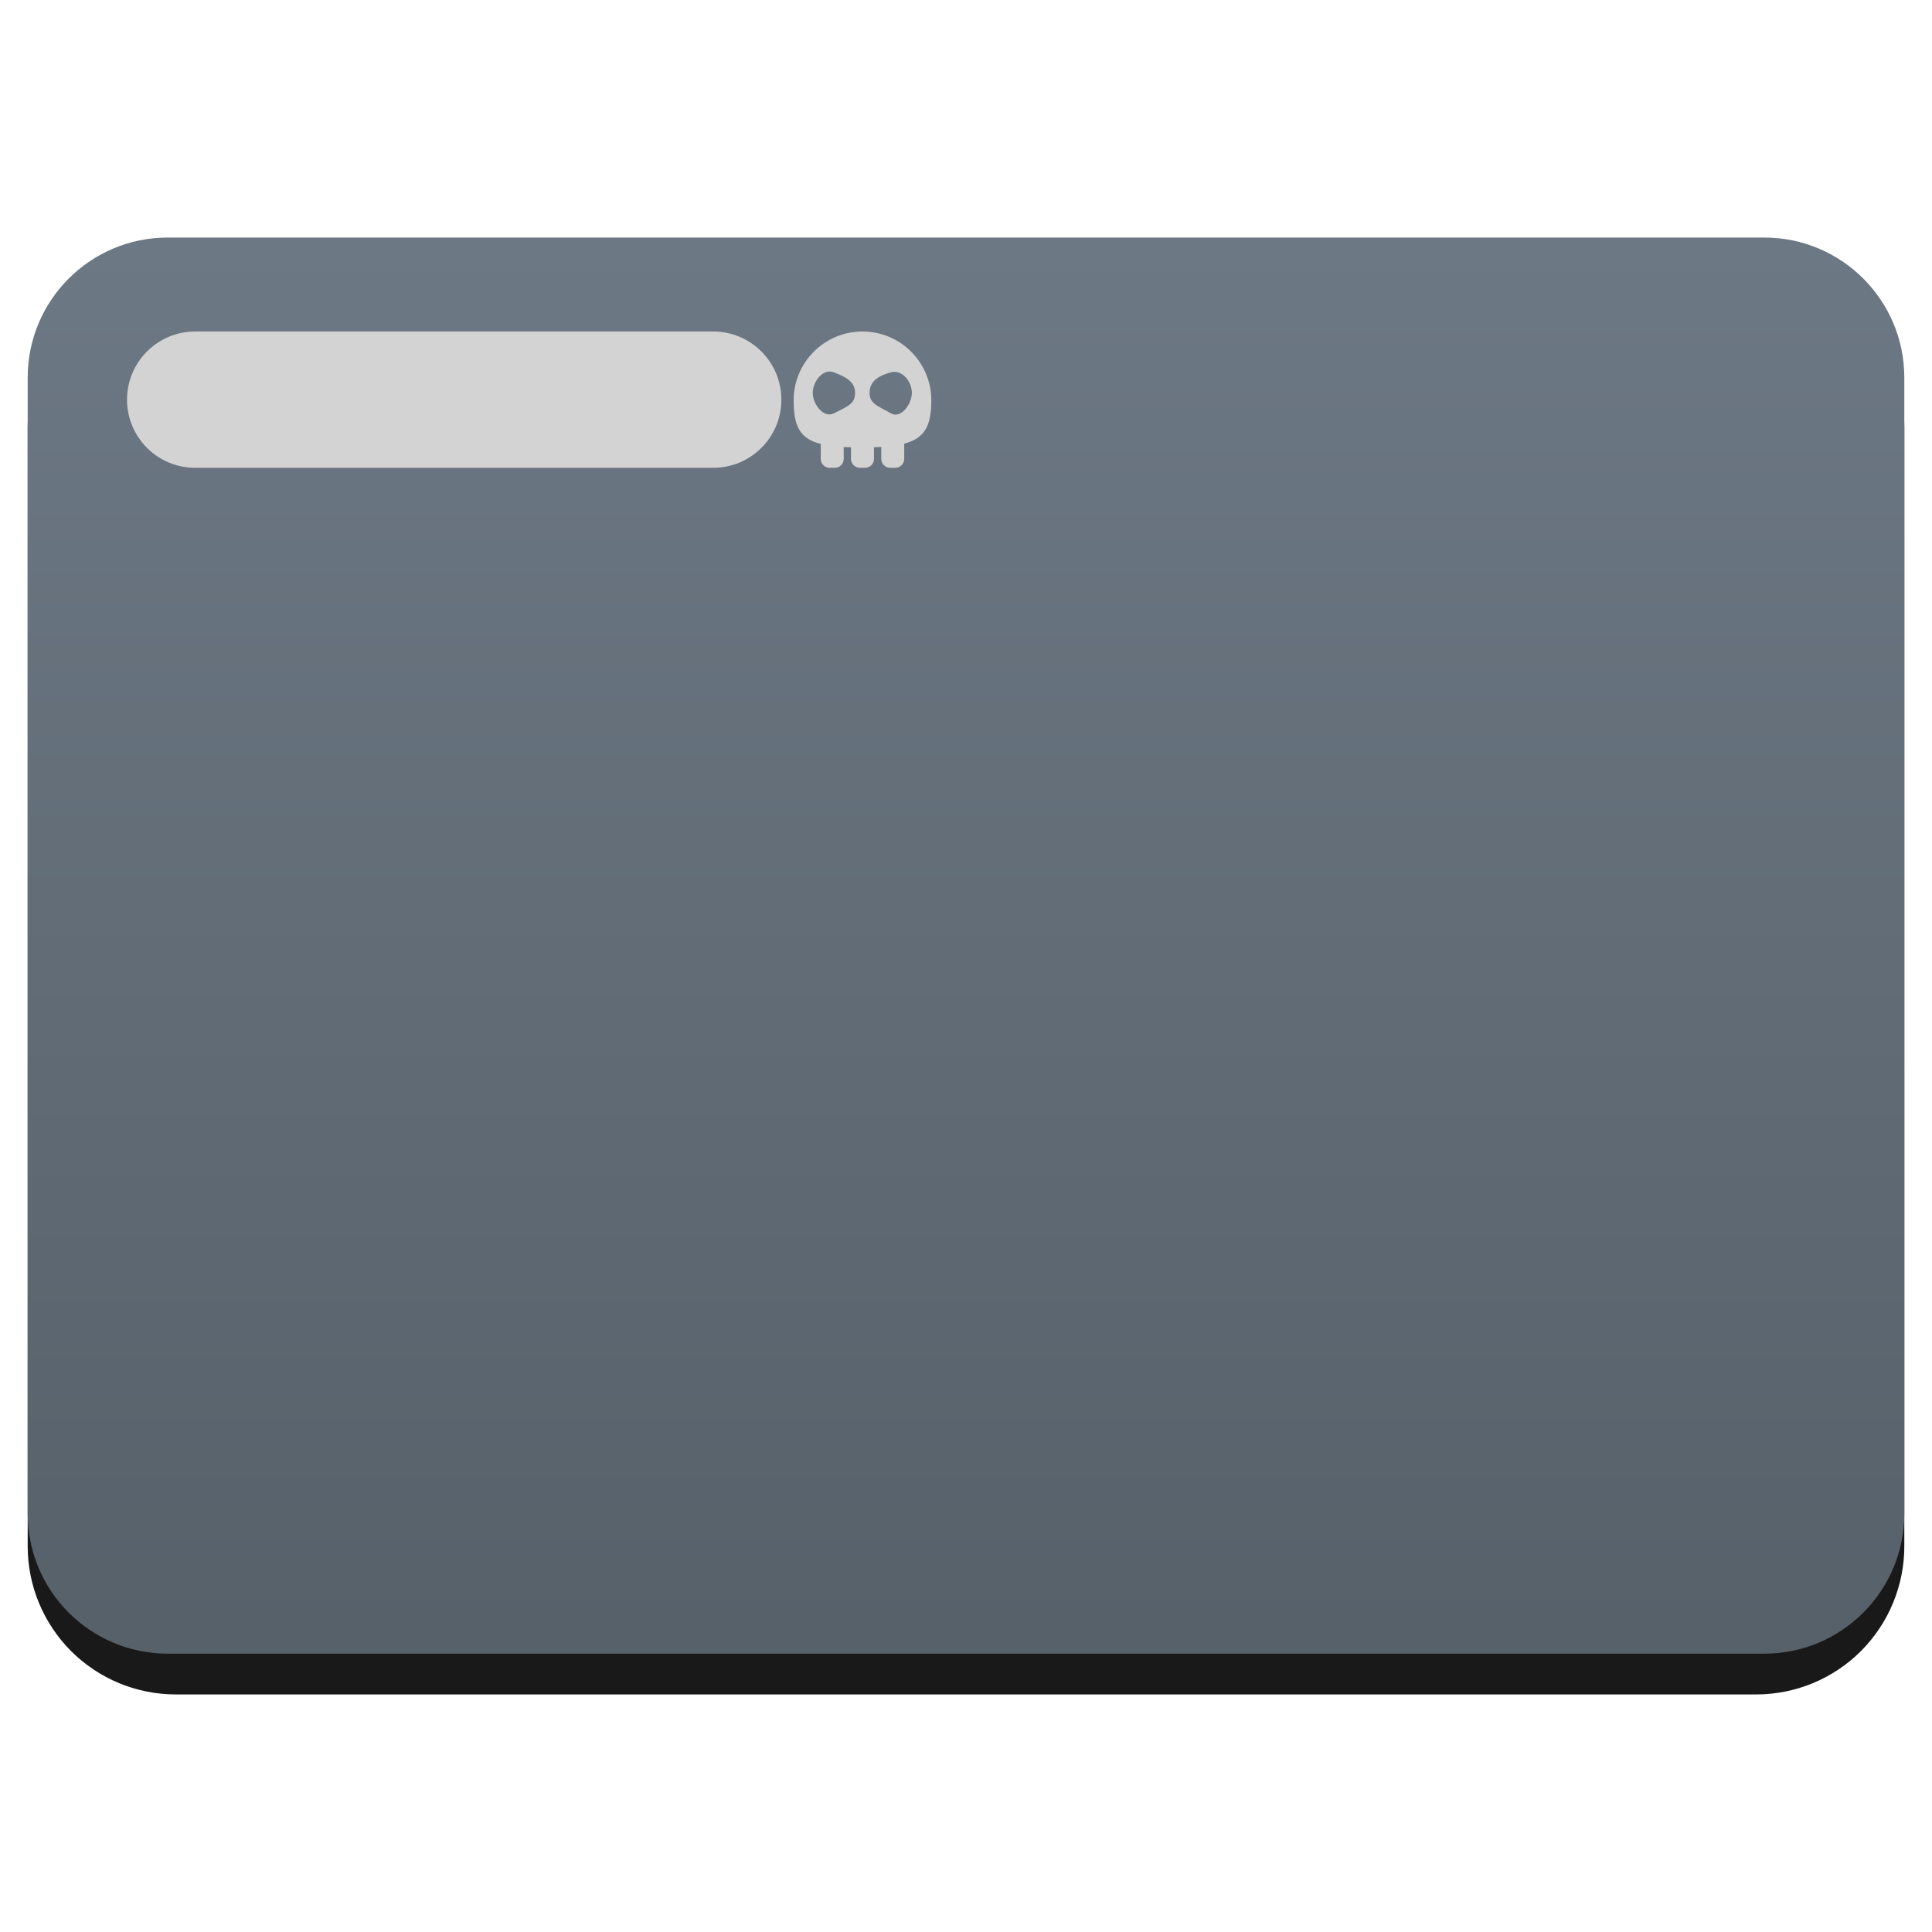 <svg style="clip-rule:evenodd;fill-rule:evenodd;stroke-linejoin:round;stroke-miterlimit:2" version="1.1" viewBox="0 0 48 48" xmlns="http://www.w3.org/2000/svg">
 <path d="m47.312 10.595c0-0.976-0.388-1.911-1.077-2.601-0.69-0.691-1.627-1.079-2.603-1.079h-39.264c-0.976 0-1.913 0.388-2.603 1.079-0.689 0.69-1.077 1.625-1.077 2.601v27.823c0 0.976 0.388 1.911 1.077 2.602 0.69 0.69 1.627 1.078 2.603 1.078h39.264c0.976 0 1.913-0.388 2.603-1.078 0.689-0.691 1.077-1.626 1.077-2.602v-27.823z" style="fill-opacity:.9"/>
 <path d="m47.312 9.381c0-1.921-1.557-3.479-3.479-3.479h-39.666c-1.922 0-3.479 1.558-3.479 3.479v28.225c0 1.921 1.557 3.479 3.479 3.479h39.666c1.922 0 3.479-1.558 3.479-3.479v-28.225z" style="fill:url(#_Linear1)"/>
 <path d="m19.413 9.93c0-0.935-0.759-1.694-1.694-1.694h-12.87c-0.935 0-1.693 0.759-1.693 1.694s0.758 1.693 1.693 1.693h12.87c0.935 0 1.694-0.758 1.694-1.693z" style="fill:#d3d3d3"/>
 <path d="m20.742 11.623h-0.13c-0.122 0-0.22-0.1-0.22-0.221v-0.372c-0.524-0.133-0.674-0.444-0.674-1.084 0-0.944 0.766-1.71 1.71-1.71s1.71 0.766 1.71 1.71c0 0.631-0.16 0.941-0.673 1.077v0.377c0 0.123-0.099 0.222-0.222 0.222h-0.128c-0.122 0-0.221-0.099-0.221-0.222v-0.296c-0.058 4e-3 -0.117 6e-3 -0.18 8e-3v0.29c0 0.121-0.099 0.22-0.221 0.22h-0.129c-0.122 0-0.221-0.099-0.221-0.22v-0.289c-0.063-1e-3 -0.123-3e-3 -0.181-7e-3v0.296c0 0.121-0.099 0.221-0.22 0.221zm-0.023-2.372c0.29 0.113 0.525 0.227 0.525 0.51 0 0.28-0.19 0.334-0.525 0.507-0.257 0.134-0.526-0.227-0.526-0.507 0-0.283 0.255-0.616 0.526-0.51zm1.411 0c0.279-0.08 0.525 0.227 0.525 0.51 0 0.28-0.276 0.656-0.525 0.507-0.306-0.181-0.525-0.227-0.525-0.507 0-0.283 0.204-0.419 0.525-0.51z" style="fill:#d3d3d3"/>
 <defs>
  <linearGradient id="_Linear1" x2="1" gradientTransform="matrix(2.21762e-15,-36.217,36.217,2.21762e-15,275.714,42.119)" gradientUnits="userSpaceOnUse">
   <stop style="stop-color:#566069" offset="0"/>
   <stop style="stop-color:#6c7884" offset="1"/>
  </linearGradient>
 </defs>
</svg>
